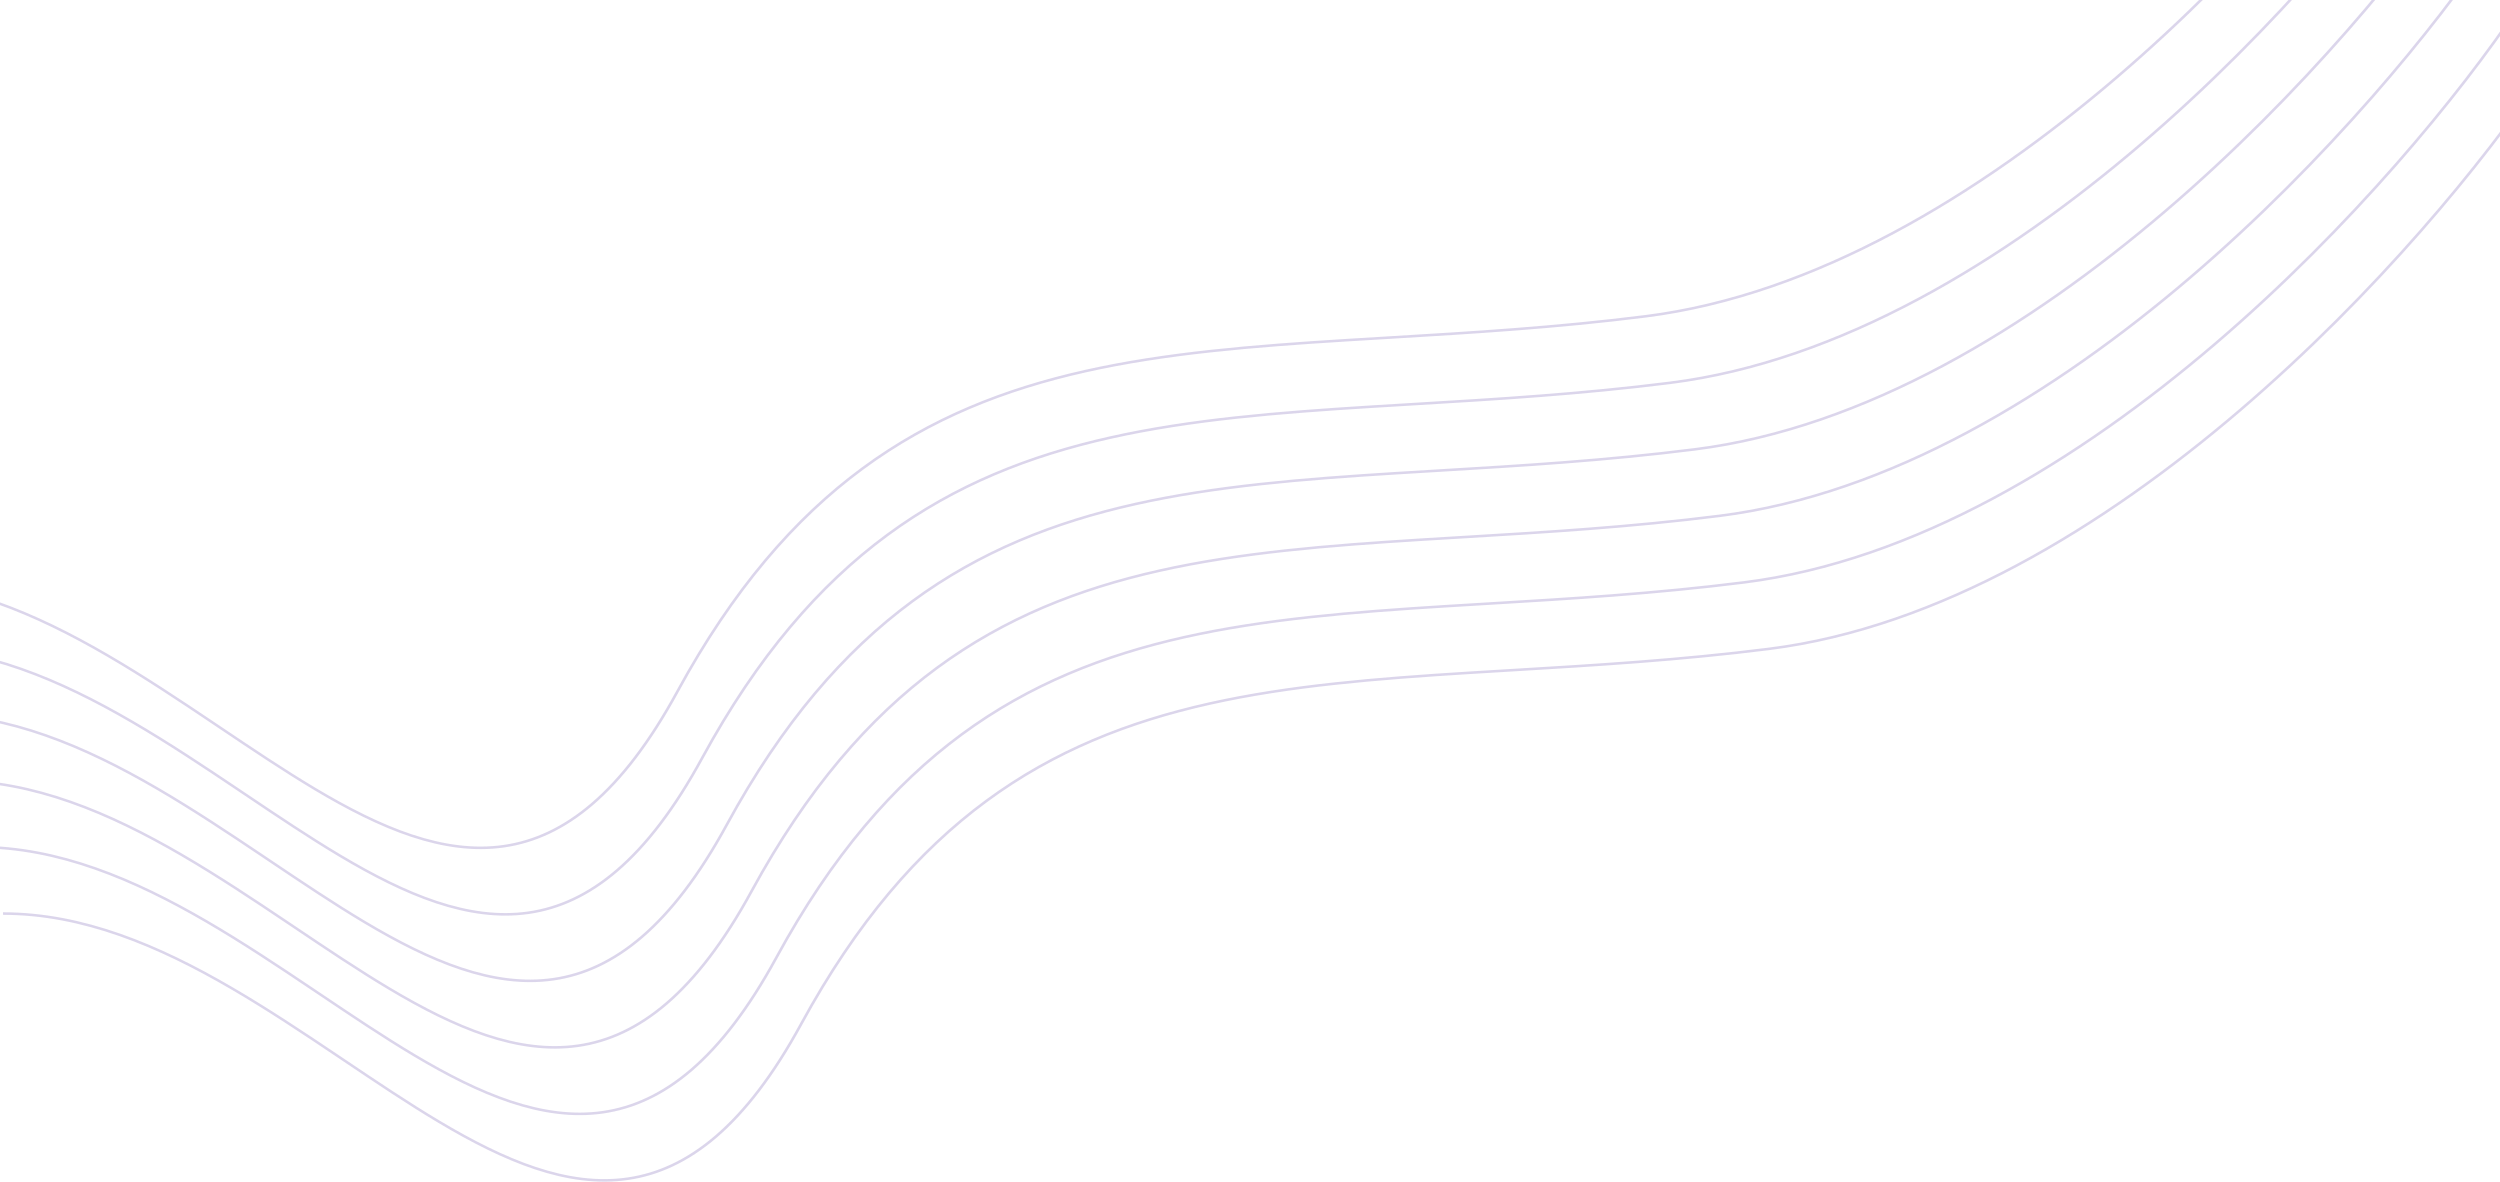 <svg width="1440" height="681" viewBox="0 0 1440 681" fill="none" xmlns="http://www.w3.org/2000/svg">
<path opacity="0.5" fill-rule="evenodd" clip-rule="evenodd" d="M460.792 589.48C428.859 648.1 395.806 673.232 361.439 678.214C327.023 683.203 291.034 668.032 253.095 645.403C235.401 634.849 217.321 622.699 198.81 610.258L198.802 610.252L196.84 608.934L194.843 607.592C174.953 594.231 154.569 580.648 133.674 568.482C91.891 544.153 47.979 525.435 1.717 525.472L1.762 526.955C47.609 526.918 91.227 545.47 132.925 569.75C153.771 581.888 174.116 595.444 194.008 608.806C195.213 609.615 196.416 610.423 197.617 611.231L197.983 611.477C216.485 623.912 234.599 636.086 252.332 646.663C290.306 669.313 326.713 684.753 361.704 679.681C396.743 674.602 430.108 649 462.136 590.206C494.075 531.573 529.564 490.728 568.625 461.945C607.686 433.163 650.355 416.416 696.694 406.026C743.044 395.633 793.049 391.602 846.79 388.242C855.211 387.715 863.724 387.205 872.329 386.69L872.347 386.689L872.347 386.688C918.631 383.915 967.565 380.984 1019.14 374.477C1117.18 362.107 1212.01 304.197 1290.69 236.922C1369.39 169.636 1432.01 92.91 1465.6 42.774L1464.33 41.937C1430.79 91.977 1368.26 168.602 1289.68 235.794C1211.08 302.997 1116.51 360.691 1018.9 373.006C967.382 379.506 918.505 382.435 872.221 385.208L872.207 385.209C863.598 385.725 855.079 386.235 846.65 386.762C792.909 390.122 742.794 394.158 696.314 404.58C649.823 415.005 606.952 431.822 567.69 460.752C528.429 489.682 492.812 530.7 460.792 589.48ZM446.539 551.171C414.606 609.79 381.553 634.923 347.186 639.905C312.769 644.894 276.781 629.723 238.842 607.094C221.148 596.54 203.068 584.389 184.557 571.948L184.548 571.943L182.664 570.676L180.59 569.282C160.7 555.922 140.316 542.339 119.421 530.173C77.638 505.844 33.726 487.126 -12.536 487.163L-12.491 488.646C33.356 488.609 76.974 507.161 118.672 531.441C139.518 543.578 159.862 557.134 179.755 570.496C180.867 571.243 181.977 571.989 183.086 572.735L183.361 572.919L183.73 573.167C202.232 585.602 220.346 597.777 238.079 608.353C276.053 631.004 312.46 646.444 347.45 641.372C382.49 636.292 415.855 610.691 447.882 551.897C479.822 493.264 515.31 452.419 554.372 423.636C593.433 394.854 636.102 378.107 682.441 367.717C728.79 357.324 778.796 353.292 832.536 349.932C840.961 349.406 849.477 348.895 858.084 348.38L858.093 348.379L858.095 348.379L858.097 348.379C904.381 345.606 953.313 342.674 1004.89 336.167C1102.92 323.798 1197.76 265.888 1276.44 198.613C1355.14 131.327 1417.75 54.601 1451.35 4.465L1450.07 3.628C1416.54 53.668 1354.01 130.293 1275.42 197.485C1196.83 264.687 1102.26 322.382 1004.65 334.697C953.129 341.197 904.252 344.125 857.968 346.899L857.962 346.899L857.955 346.899C849.346 347.415 840.826 347.926 832.396 348.453C778.656 351.813 728.541 355.849 682.061 366.271C635.57 376.696 592.699 393.512 553.437 422.443C514.176 451.373 478.559 492.39 446.539 551.171ZM432.286 512.862C400.353 571.481 367.3 596.614 332.933 601.596C298.517 606.585 262.528 591.414 224.589 568.785C206.897 558.232 188.819 546.083 170.31 533.643L170.304 533.639L170.295 533.633L167.994 532.086L166.337 530.973C146.447 517.613 126.063 504.03 105.168 491.863C63.385 467.535 19.473 448.817 -26.789 448.854L-26.744 450.336C19.103 450.3 62.721 468.852 104.419 493.131C125.265 505.269 145.609 518.825 165.502 532.187L166.993 533.189L169.477 534.858C187.979 547.293 206.093 559.467 223.826 570.044C261.8 592.694 298.207 608.135 333.197 603.062C368.237 597.983 401.602 572.381 433.63 513.587C465.569 454.955 501.057 414.11 540.119 385.327C579.18 356.544 621.849 339.798 668.188 329.407C714.538 319.014 764.543 314.983 818.284 311.623C826.708 311.096 835.224 310.586 843.831 310.07L843.841 310.07L843.842 310.07L843.844 310.07C890.128 307.297 939.06 304.365 990.633 297.858C1088.67 285.489 1183.51 227.578 1262.19 160.303C1340.88 93.017 1403.5 16.292 1437.1 -33.845L1435.82 -34.682C1402.29 15.359 1339.75 91.984 1261.17 159.175C1182.57 226.378 1088 284.072 990.396 296.387C938.876 302.888 889.999 305.816 843.715 308.589L843.709 308.59L843.702 308.59C835.093 309.106 826.574 309.616 818.143 310.143C764.403 313.504 714.288 317.539 667.808 327.962C621.317 338.386 578.446 355.203 539.184 384.134C499.923 413.063 464.306 454.081 432.286 512.862ZM318.679 563.286C353.047 558.304 386.1 533.172 418.032 474.552C450.053 415.772 485.67 374.754 524.93 345.824C564.192 316.894 607.064 300.077 653.555 289.652C700.035 279.23 750.149 275.194 803.89 271.834C812.299 271.308 820.797 270.799 829.385 270.285L829.439 270.281L829.461 270.28C875.746 267.507 924.623 264.578 976.143 258.078C1073.75 245.763 1168.32 188.069 1246.92 120.866C1325.5 53.674 1388.03 -22.951 1421.57 -72.991L1422.84 -72.154C1389.25 -22.018 1326.63 54.708 1247.93 121.994C1169.25 189.269 1074.42 247.179 976.38 259.549C924.805 266.056 875.872 268.988 829.587 271.761L829.561 271.762C820.959 272.277 812.449 272.787 804.03 273.314C750.289 276.674 700.284 280.705 653.934 291.098C607.595 301.488 564.927 318.235 525.866 347.017C486.804 375.8 451.316 416.645 419.376 475.278C387.349 534.072 353.983 559.674 318.944 564.753C283.953 569.825 247.547 554.385 209.572 531.735C191.839 521.158 173.726 508.984 155.223 496.549L153.542 495.419L151.248 493.878C131.356 480.516 111.011 466.96 90.166 454.822C48.467 430.542 4.849 411.99 -40.997 412.027L-41.042 410.544C5.22 410.507 49.132 429.225 90.914 453.554C111.809 465.721 132.193 479.303 152.083 492.664C153.249 493.447 154.414 494.23 155.577 495.011L156.042 495.324L156.05 495.33L156.057 495.334C174.566 507.774 192.643 519.923 210.335 530.475C248.275 553.104 284.263 568.275 318.679 563.286ZM403.779 436.243C371.846 494.862 338.793 519.995 304.426 524.977C270.01 529.966 234.021 514.795 196.082 492.166C178.39 481.614 160.313 469.464 141.804 457.025L141.797 457.021L141.789 457.015L141.022 456.5C139.96 455.785 138.895 455.07 137.83 454.354C117.94 440.994 97.556 427.411 76.661 415.245C34.878 390.916 -9.034 372.198 -55.296 372.235L-55.251 373.718C-9.404 373.681 34.214 392.233 75.912 416.513C96.758 428.65 117.103 442.206 136.995 455.568C137.84 456.136 138.684 456.703 139.527 457.27L140.97 458.239C159.472 470.675 177.586 482.849 195.319 493.426C233.293 516.076 269.7 531.516 304.691 526.444C339.73 521.364 373.095 495.763 405.123 436.969C437.062 378.336 472.551 337.491 511.612 308.708C550.673 279.926 593.342 263.179 639.681 252.789C686.031 242.396 736.036 238.365 789.777 235.004C798.183 234.479 806.68 233.97 815.268 233.455L815.324 233.452L815.334 233.451C861.618 230.678 910.552 227.746 962.126 221.239C1060.16 208.87 1155 150.96 1233.68 83.685C1312.38 16.399 1374.99 -60.327 1408.59 -110.463L1407.31 -111.3C1373.78 -61.26 1311.25 15.365 1232.66 82.557C1154.07 149.759 1059.5 207.454 961.89 219.769C910.369 226.269 861.492 229.198 815.208 231.971L815.202 231.971L815.178 231.972L815.123 231.976C806.538 232.49 798.043 232.999 789.637 233.525C735.896 236.885 685.781 240.921 639.301 251.343C592.81 261.768 549.939 278.585 510.677 307.515C471.416 336.445 435.799 377.462 403.779 436.243ZM290.173 486.668C324.54 481.686 357.593 456.553 389.526 397.934C421.546 339.153 457.163 298.135 496.424 269.206C535.686 240.275 578.557 223.458 625.048 213.034C671.528 202.611 721.643 198.576 775.383 195.215C783.771 194.691 792.248 194.183 800.813 193.67L800.915 193.664L800.955 193.661C847.239 190.888 896.116 187.96 947.636 181.459C1045.24 169.144 1139.81 111.45 1218.41 44.247C1296.99 -22.944 1359.53 -99.569 1393.06 -149.61L1394.34 -148.773C1360.74 -98.636 1298.12 -21.91 1219.43 45.375C1140.75 112.65 1045.91 170.561 947.873 182.93C896.299 189.437 847.366 192.369 801.082 195.142L801.081 195.142L801.037 195.144C792.441 195.66 783.937 196.169 775.524 196.695C721.783 200.055 671.778 204.086 625.428 214.479C579.089 224.87 536.42 241.616 497.359 270.399C458.297 299.182 422.809 340.027 390.869 398.659C358.842 457.453 325.477 483.055 290.437 488.134C255.447 493.207 219.04 477.766 181.066 455.116C163.333 444.539 145.219 432.365 126.717 419.93L126.492 419.779C125.244 418.94 123.994 418.1 122.742 417.259C102.849 403.897 82.505 390.341 61.659 378.203C19.96 353.924 -23.657 335.372 -69.504 335.408L-69.549 333.926C-23.287 333.889 20.625 352.607 62.408 376.935C83.303 389.102 103.687 402.685 123.577 416.045L124.777 416.852L127.535 418.705L127.543 418.711L127.549 418.715C146.059 431.155 164.136 443.304 181.829 453.857C219.768 476.486 255.756 491.657 290.173 486.668Z" fill="#5B40A7" fill-opacity="0.44"/>
</svg>
